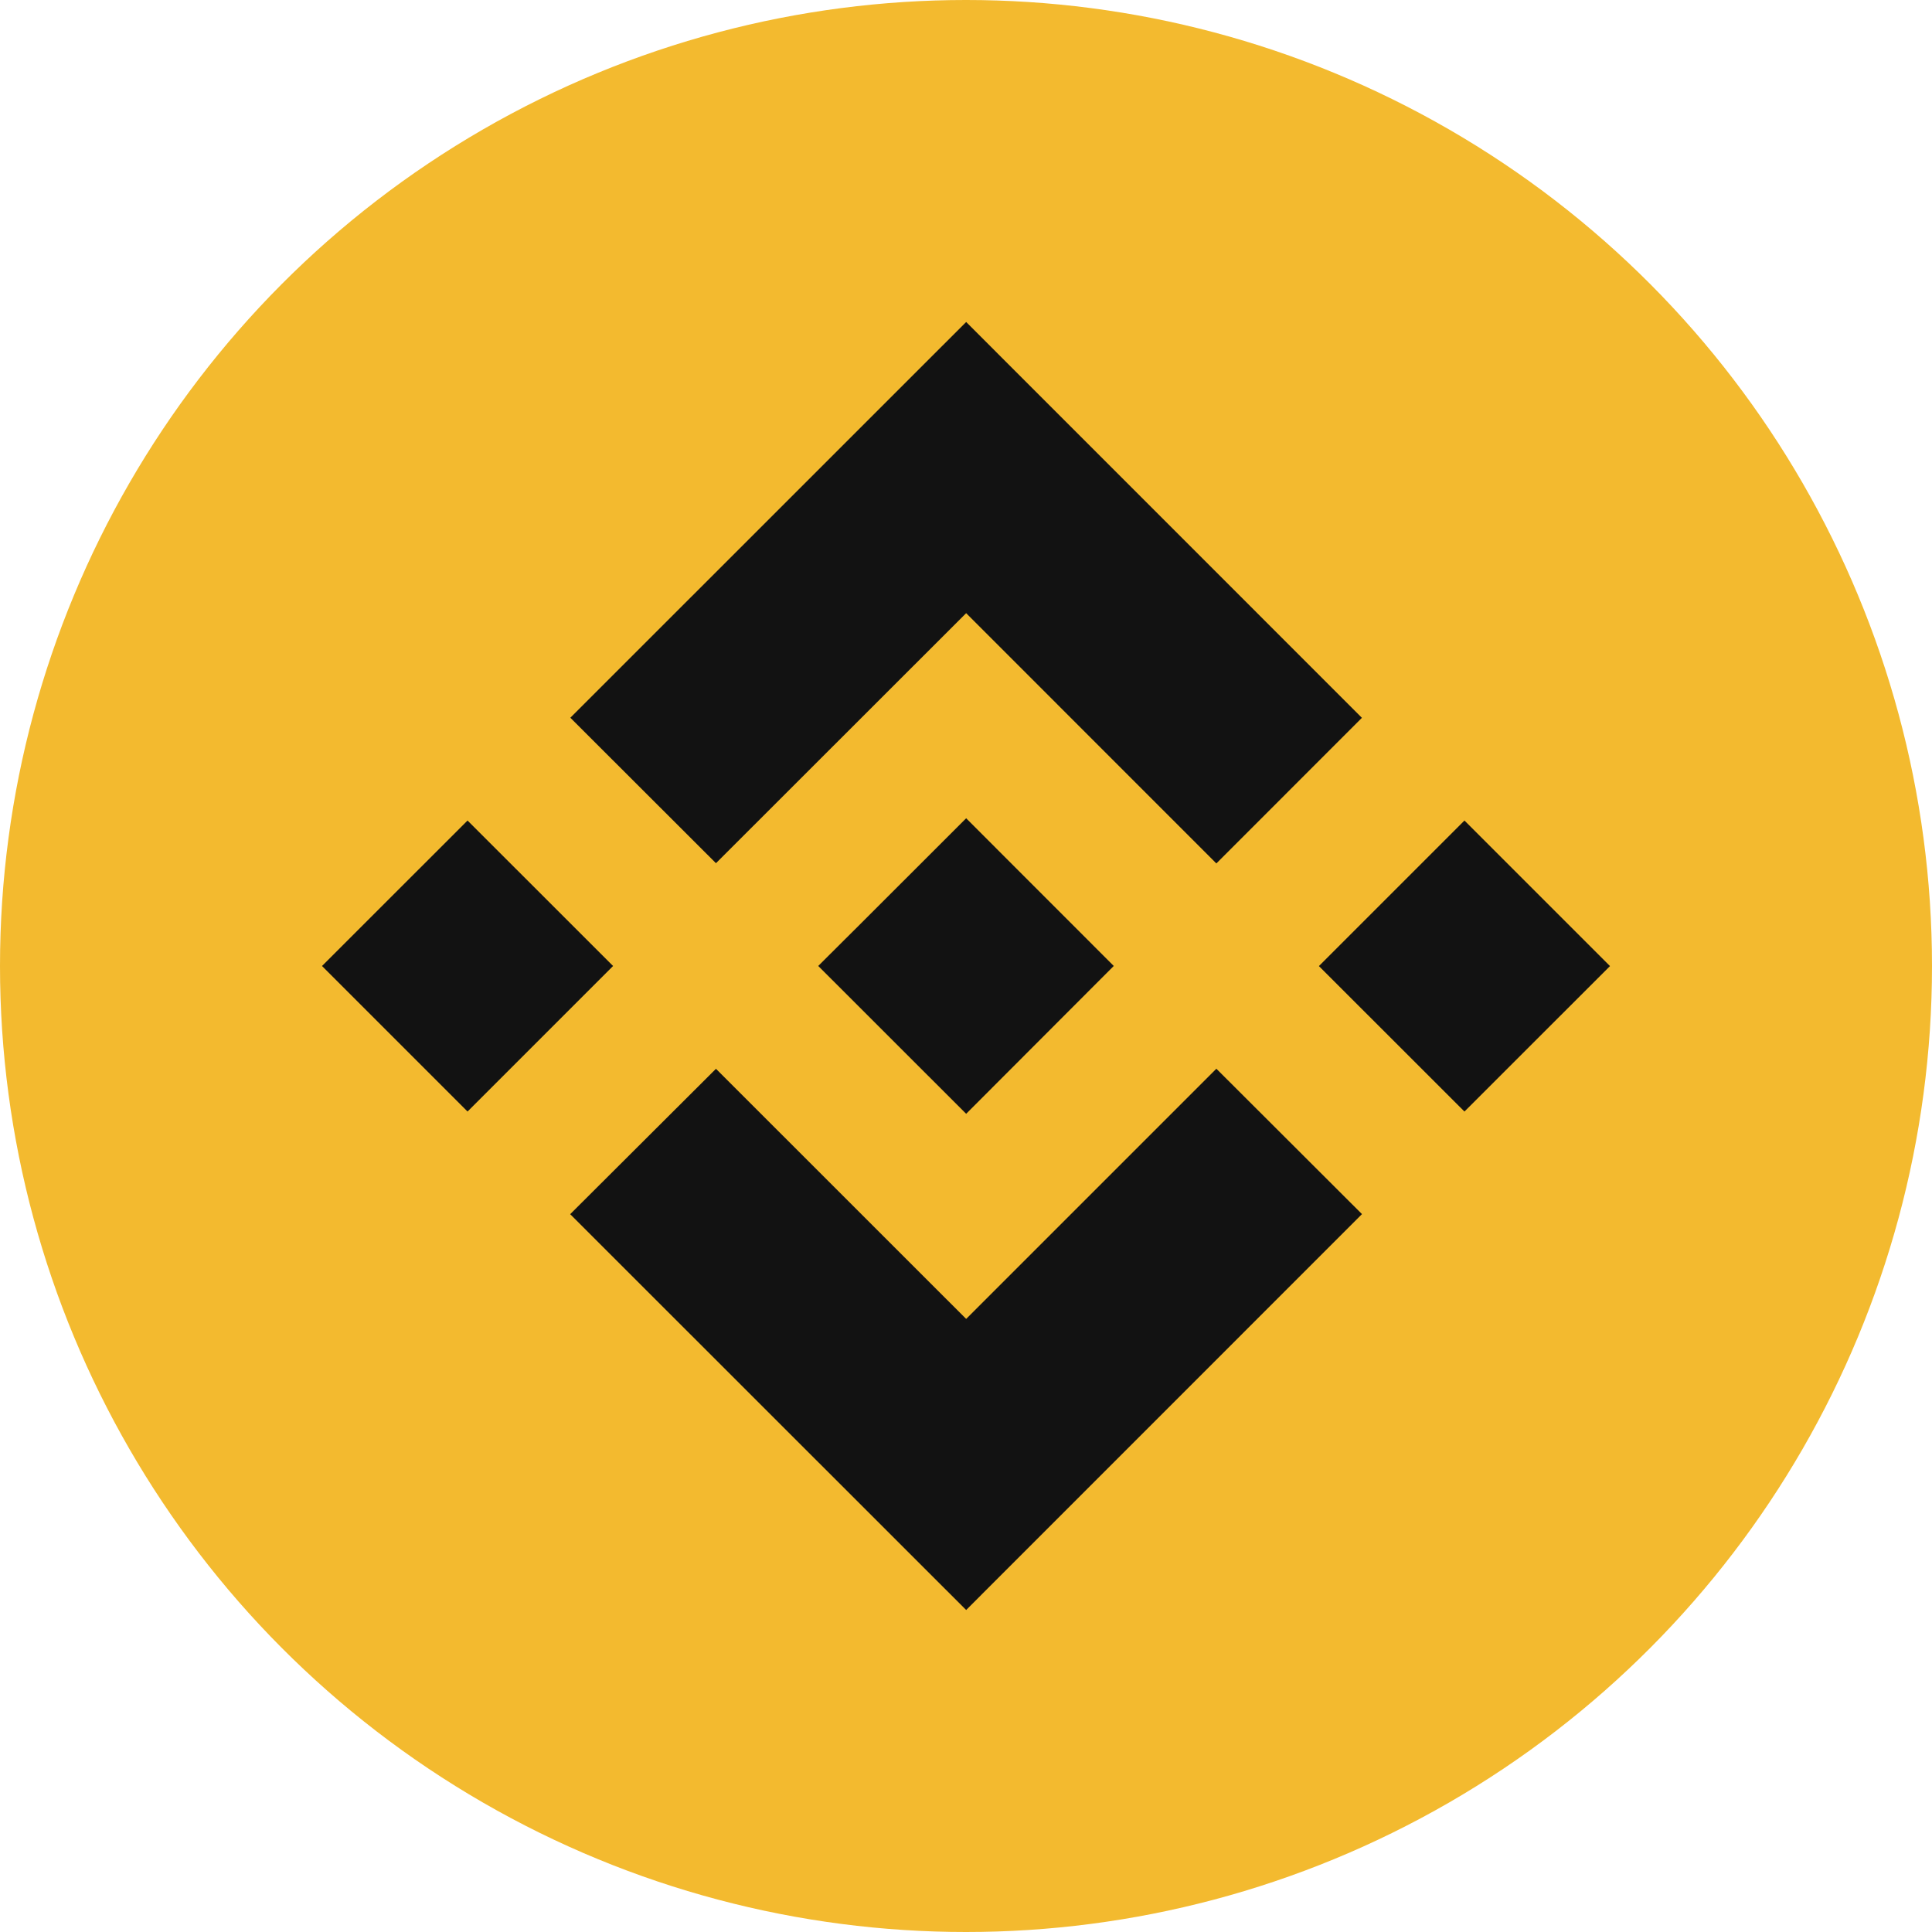 <svg width="24" height="24" viewBox="0 0 24 24" fill="none" xmlns="http://www.w3.org/2000/svg">
<circle cx="12" cy="12" r="12" fill="#F3BA2F"/>
<path d="M8.894 10.723L12.002 7.617L15.11 10.726L16.918 8.917L12.002 4L7.085 8.916L8.894 10.723Z" fill="#121212"/>
<path d="M4 12L5.808 10.193L7.616 12L5.808 13.808L4 12Z" fill="#121212"/>
<path d="M12.002 16.384L8.894 13.277L7.083 15.083L12.002 20L16.919 15.082L15.11 13.276L12.002 16.384Z" fill="#121212"/>
<path d="M16.384 12.001L18.192 10.193L20 12.001L18.192 13.808L16.384 12.001Z" fill="#121212"/>
<path d="M12.002 10.165L13.835 11.999H13.836L12.002 13.836L10.168 12.003L10.165 11.999L10.489 11.676L10.646 11.52L12.002 10.165Z" fill="#121212"/>
</svg>
